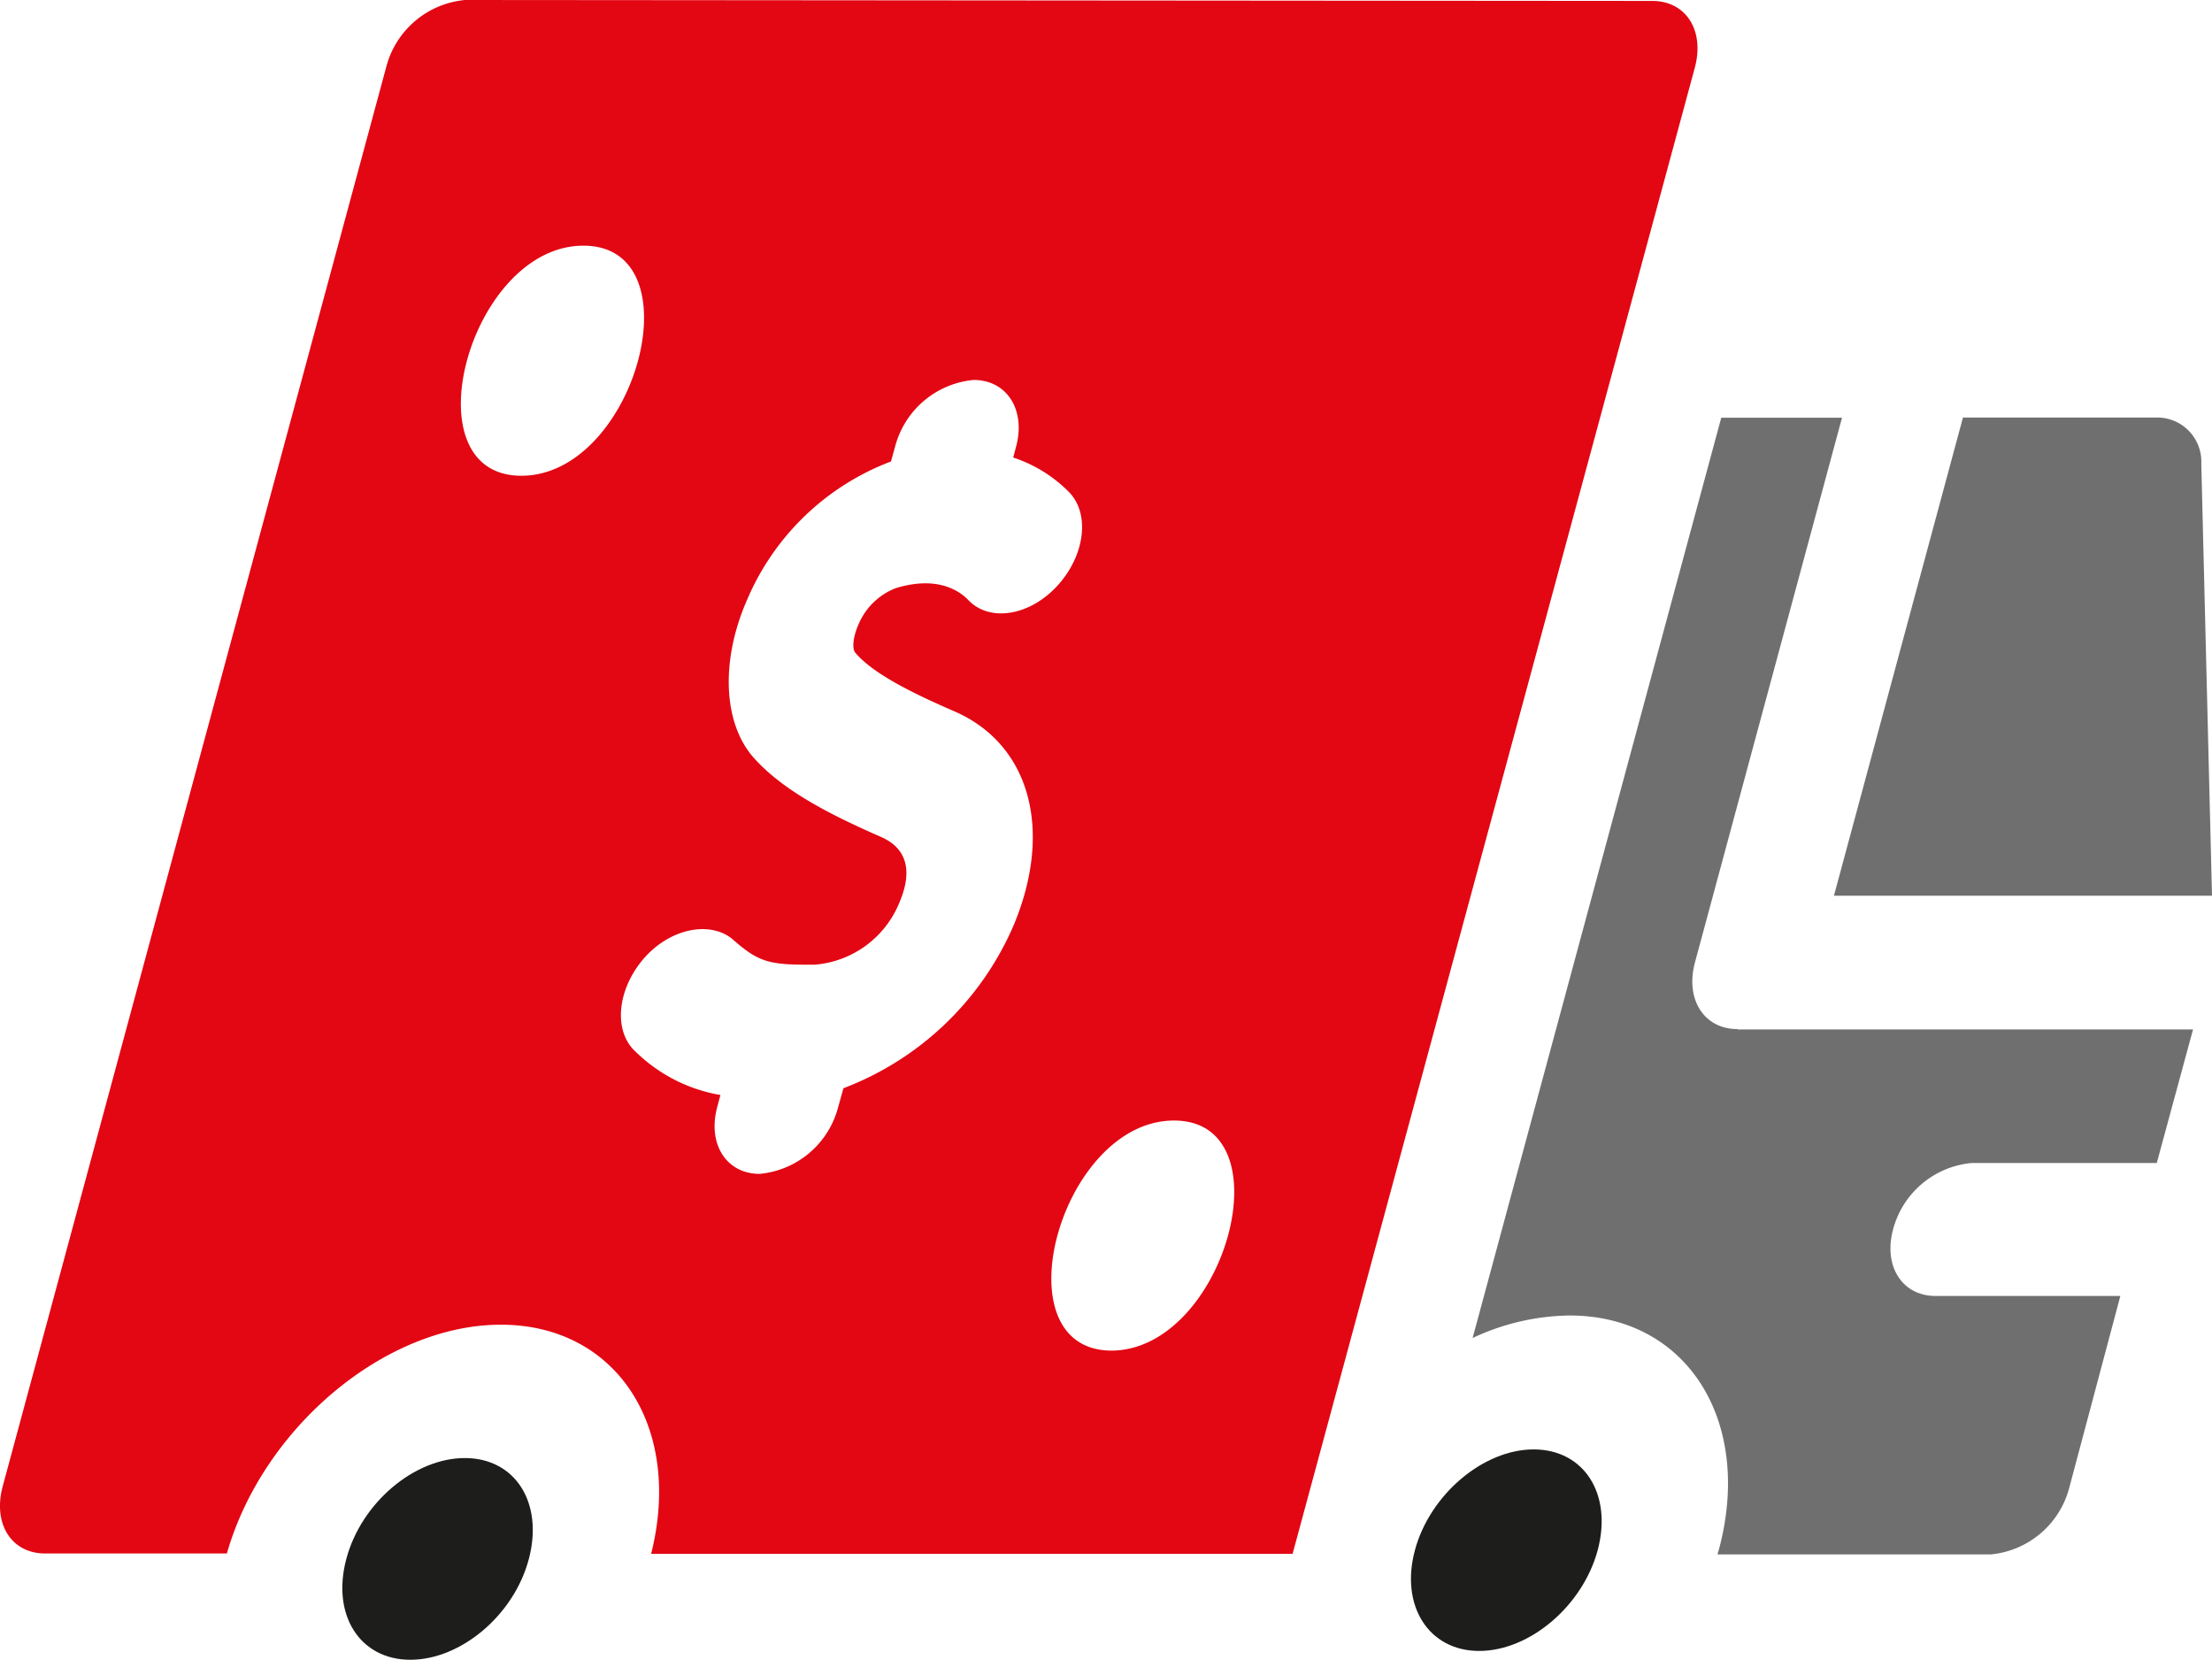 <svg xmlns="http://www.w3.org/2000/svg" viewBox="0 0 117.78 88.37"><defs><style>.cls-1{fill:#e30613;}.cls-2{fill:#706f6f;}.cls-3{fill:#1d1d1b;}</style></defs><g id="Capa_2" data-name="Capa 2"><g id="Capa_1-2" data-name="Capa 1"><path class="cls-1" d="M90.24,3.61c.54-2-.48-3.56-2.26-3.56L24.76,0a4.79,4.79,0,0,0-4.19,3.55L.14,79.15c-.53,2,.48,3.56,2.26,3.56h9.68C14,76,20.52,70.53,26.67,70.53s9.7,5.45,8,12.2l34.16,0a2.1,2.1,0,0,1,.06-.24ZM27.76,25.33c-6.07,0-2.76-12.26,3.31-12.25S33.84,25.33,27.76,25.33ZM54,49.2a16.09,16.09,0,0,1-9.09,8.74l-.28,1a4.78,4.78,0,0,1-4.18,3.56c-1.78,0-2.79-1.6-2.26-3.56l.17-.64A8.49,8.49,0,0,1,33.85,56c-1.2-1.08-1-3.28.39-4.92S37.78,49,39,50c1.43,1.27,2,1.38,4.4,1.36A5.32,5.32,0,0,0,47.91,48c.49-1.16.71-2.69-1-3.44-2.58-1.13-5.2-2.43-6.79-4.23s-1.79-5.11-.33-8.42a13.53,13.53,0,0,1,7.65-7.34l.22-.79a4.78,4.78,0,0,1,4.18-3.55c1.78,0,2.79,1.6,2.26,3.56l-.15.57a7.43,7.43,0,0,1,3,1.87c1.11,1.18.8,3.41-.69,5s-3.6,1.89-4.71.71c-.4-.42-1.57-1.32-3.84-.63a3.53,3.53,0,0,0-2,1.94c-.32.73-.33,1.32-.17,1.5,1,1.18,3.25,2.24,5.27,3.12C54.83,39.61,56.08,44.16,54,49.2Zm5.2,22.71c-6.07,0-2.76-12.25,3.31-12.25S65.23,71.92,59.15,71.91Z"/><path class="cls-2" d="M92.51,54.79c-1.78,0-2.79-1.59-2.26-3.55l7.83-29H91.65l-13.24,49a12.44,12.44,0,0,1,5.17-1.2c6.23,0,9.79,5.61,7.94,12.48a2.17,2.17,0,0,0-.07.24H106a4.78,4.78,0,0,0,4.18-3.55L112.9,69h-9.84c-1.78,0-2.79-1.59-2.26-3.55A4.78,4.78,0,0,1,105,61.92h9.84l1.93-7.11-24.24,0Z"/><path class="cls-2" d="M97.65,47.69l20.13,0-.57-23a2.35,2.35,0,0,0-2.41-2.46H104.52Z"/><path class="cls-3" d="M18.44,83c-.8,3,.73,5.37,3.41,5.37S27.37,86,28.16,83s-.73-5.37-3.41-5.37S19.24,80,18.44,83Z"/><path class="cls-3" d="M85.07,82.54c.8-3-.73-5.37-3.41-5.37s-5.52,2.4-6.32,5.36.73,5.37,3.42,5.37S84.27,85.5,85.07,82.54Z"/></g></g></svg>